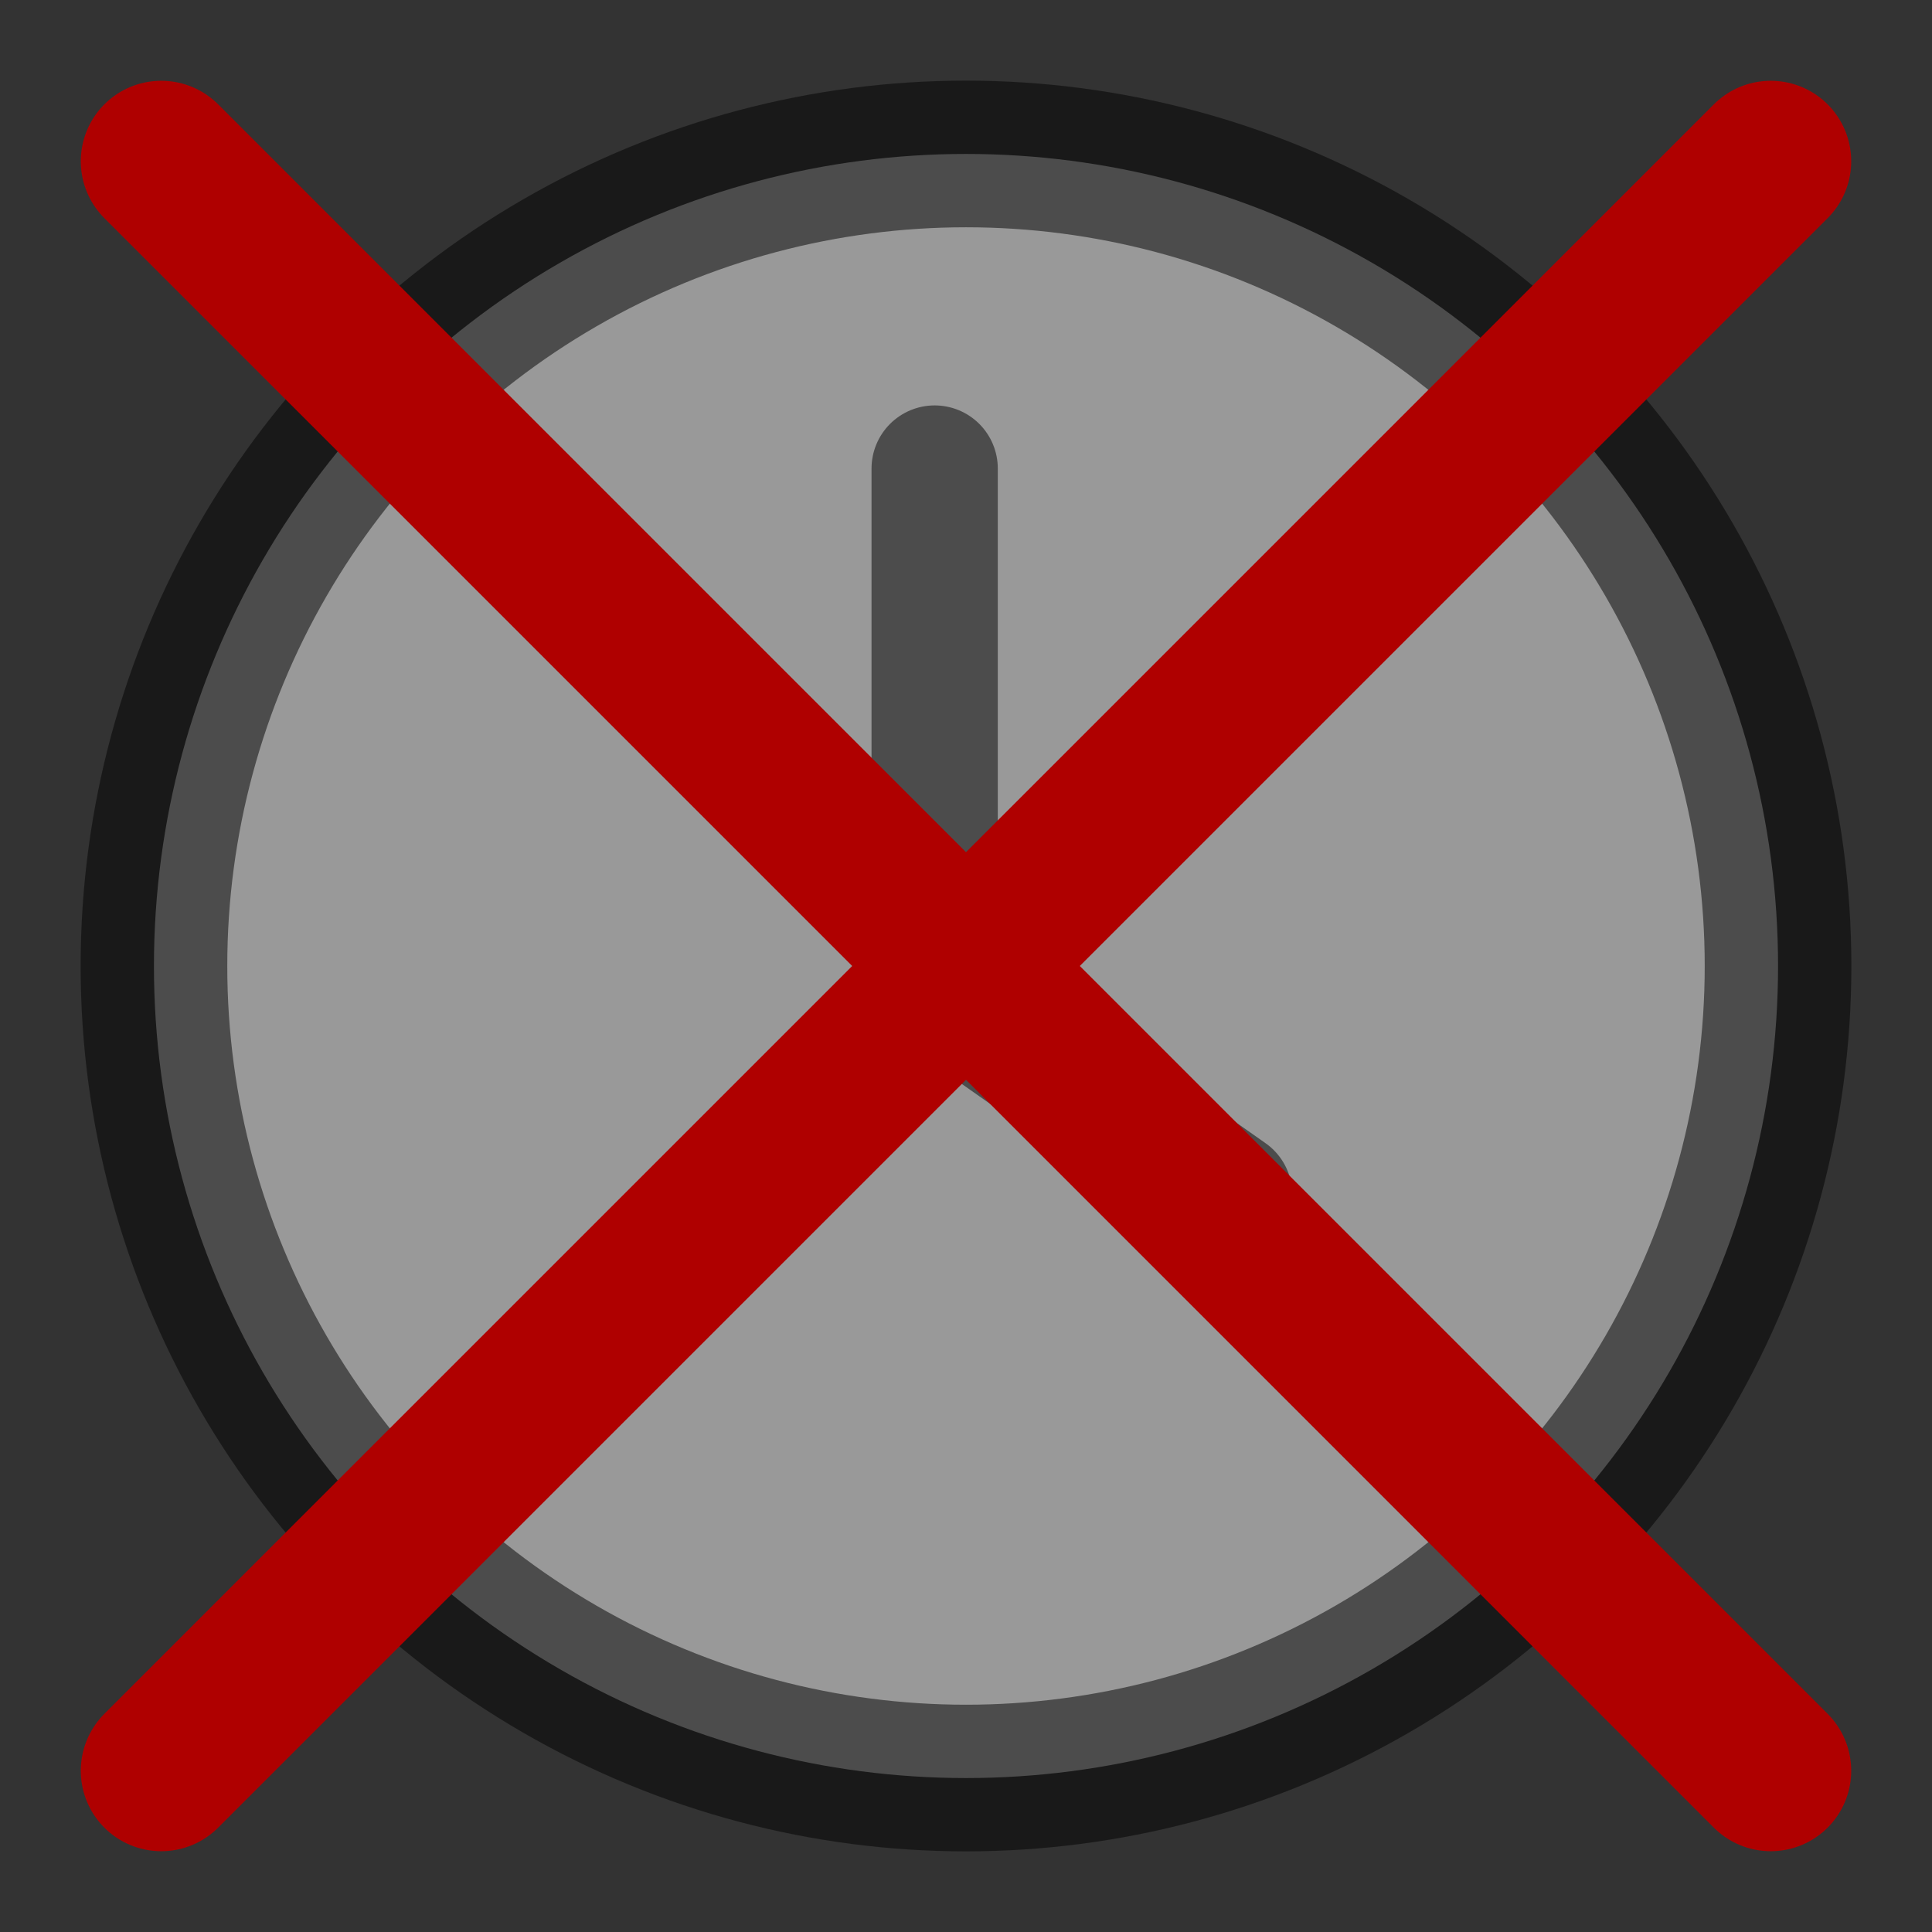 <svg xmlns="http://www.w3.org/2000/svg" viewBox="0 0 6.35 6.35" height="24" width="24"><rect x="0" y="0" width="6.35" height="6.35" fill="#333333" stroke="none"/><g stroke="#000" transform="translate(0 -288.53)"><circle cy="291.705" cx="3.175" opacity=".5" fill="#fff" stroke-width=".482" r="2.669"/><path d="M3.072 291.774v-1.704m.968 2.387l-.967-.68" opacity=".5" fill="#888a85" stroke-width=".415" stroke-linecap="round"/><path d="M.53 294.35l5.29-5.29M.53 289.06l5.29 5.29" fill="none" stroke="#af0000" stroke-width=".529" stroke-linecap="round"/></g></svg>
